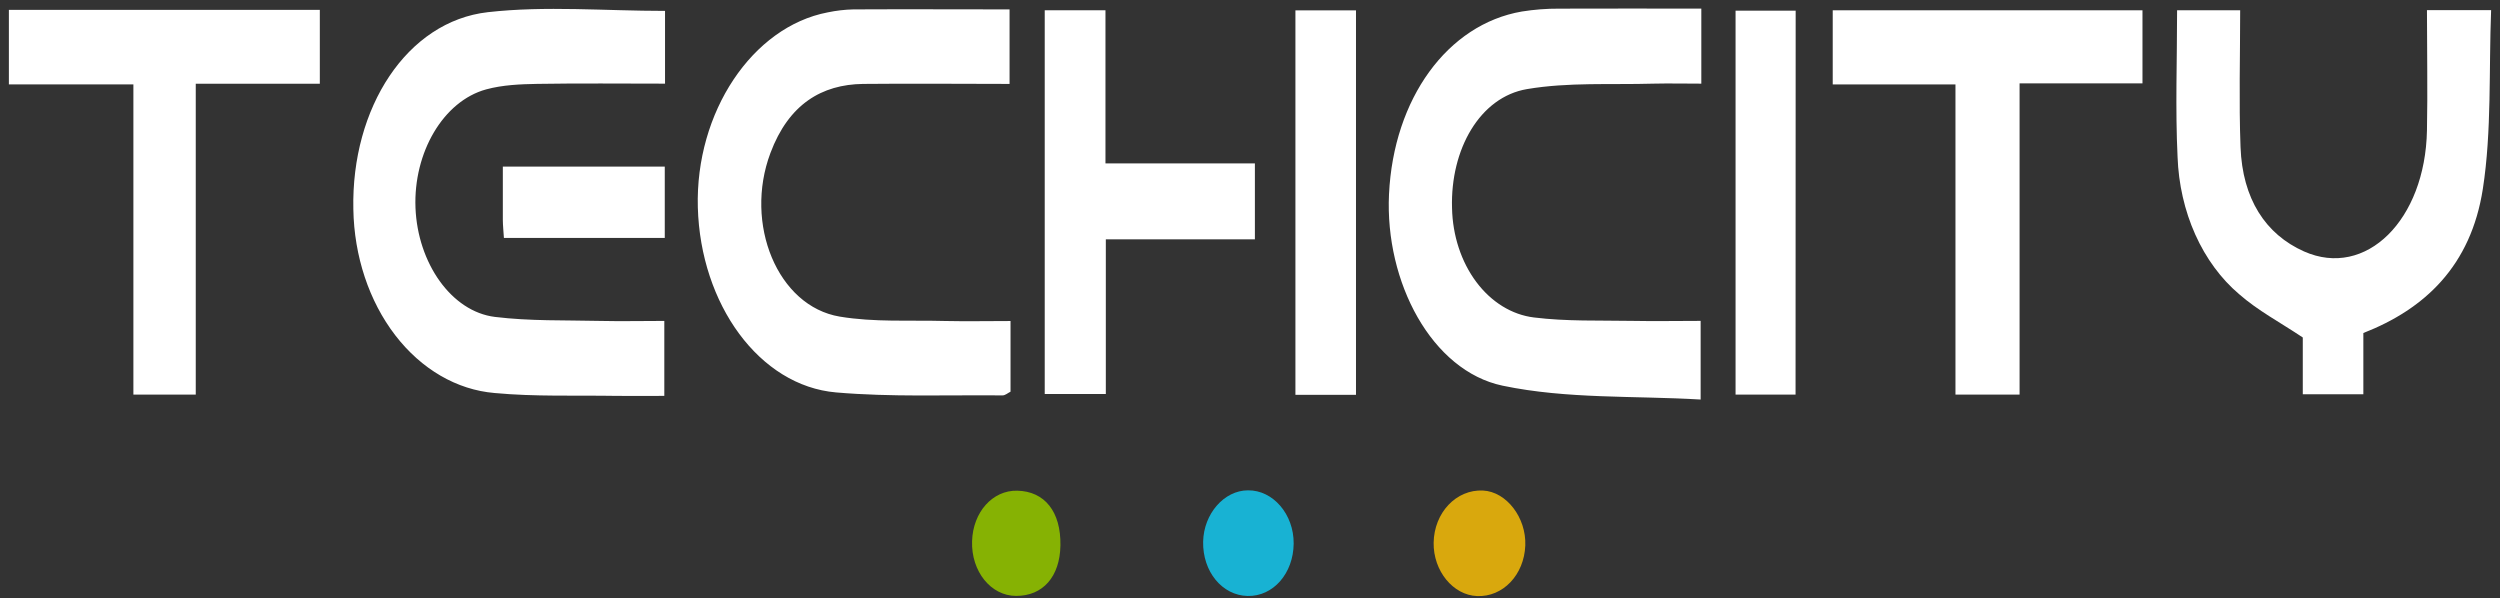 <svg width="255" height="61" viewBox="0 0 255 61" fill="none" xmlns="http://www.w3.org/2000/svg">
<rect x="0" y="0" width="255" height="61" fill="#333333" stroke="none"/>
<g clip-path="url(#clip0_394_16456)">
<path d="M103.074 32.744V39.951C102.815 40.077 102.534 40.335 102.254 40.331C96.594 40.275 90.921 40.513 85.285 40.028C77.452 39.358 71.448 31.031 71.178 21.146C70.917 11.462 76.722 2.734 84.428 1.262C85.293 1.081 86.166 0.979 87.043 0.959C92.297 0.931 97.552 0.959 102.975 0.959V8.56C98.018 8.56 93.025 8.508 88.031 8.56C83.819 8.616 80.449 10.625 78.584 15.606C75.874 22.82 79.306 31.234 85.656 32.294C89.186 32.884 92.809 32.643 96.389 32.741C98.541 32.789 100.692 32.744 103.074 32.744ZM173.535 0.879V8.532C171.895 8.532 170.257 8.494 168.623 8.532C164.329 8.658 159.987 8.371 155.757 9.087C150.955 9.899 147.93 15.223 148.107 21.219C148.165 24.024 149.045 26.707 150.583 28.762C152.121 30.818 154.211 32.105 156.459 32.381C159.776 32.793 163.141 32.671 166.483 32.73C168.775 32.776 171.066 32.73 173.465 32.73V40.753C166.685 40.349 159.86 40.718 153.272 39.341C146.043 37.827 141.249 28.782 141.679 19.806C142.145 10.063 147.638 2.483 155.227 1.175C156.49 0.973 157.763 0.875 159.038 0.882C163.804 0.861 168.567 0.879 173.535 0.879ZM67.833 1.112V8.532C63.494 8.532 59.144 8.483 54.796 8.556C53.055 8.588 51.277 8.658 49.587 9.118C45.211 10.315 42.161 15.564 42.38 21.191C42.599 26.818 46.031 31.778 50.488 32.326C54.044 32.762 57.644 32.65 61.225 32.734C63.362 32.783 65.499 32.734 67.76 32.734V40.38C66.128 40.38 64.499 40.401 62.868 40.38C58.725 40.31 54.572 40.474 50.449 40.087C46.595 39.765 42.978 37.662 40.311 34.191C37.644 30.72 36.12 26.134 36.041 21.337C35.82 10.991 41.512 2.173 49.769 1.241C55.675 0.575 61.671 1.112 67.833 1.112Z" fill="white"/>
<path d="M241.062 33.968V40.212H234.884V34.425C232.536 32.852 230.317 31.694 228.396 30.009C226.543 28.44 225.009 26.356 223.918 23.922C222.827 21.487 222.208 18.77 222.111 15.986C221.875 11.082 222.063 6.146 222.063 1.049H228.497C228.497 5.766 228.363 10.388 228.534 15.003C228.731 20.28 231.076 23.894 235.016 25.649C241.312 28.439 247.373 22.454 247.55 13.307C247.631 9.268 247.55 5.225 247.55 1.032H254.094C253.855 7.164 254.164 13.36 253.251 19.262C252.032 27.128 247.314 31.527 241.062 33.968Z" fill="white"/>
<path d="M199.458 8.612H186.938V1.05H218.533V8.504H205.996V40.248H199.458V8.612Z" fill="white"/>
<path d="M32.622 8.542H19.967V40.247H13.606V8.609H0.906V1.004H32.622V8.542Z" fill="white"/>
<path d="M112.794 24.414V40.185H106.562V1.05H112.758V16.667H127.999V24.411L112.794 24.414Z" fill="white"/>
<path d="M138.311 40.272H132.133V1.057H138.311V40.272Z" fill="white"/>
<path d="M183.147 40.247H177.027V1.091H183.158L183.147 40.247Z" fill="white"/>
<path d="M51.399 24.268C51.356 23.591 51.295 23.015 51.289 22.44V16.995H67.806V24.268H51.399Z" fill="white"/>
<path d="M150.666 60.8C148.208 60.703 146.192 58.23 146.231 55.366C146.276 52.296 148.534 49.903 151.264 50.035C153.654 50.151 155.69 52.791 155.58 55.638C155.465 58.634 153.303 60.905 150.666 60.8Z" fill="#D9A80D"/>
<path d="M131.954 55.443C131.929 58.491 129.862 60.846 127.261 60.79C124.661 60.734 122.658 58.303 122.72 55.247C122.779 52.411 124.86 50.015 127.295 50.015C129.848 49.983 131.977 52.456 131.954 55.443Z" fill="#18B2D3"/>
<path d="M103.758 50.05C106.566 50.112 108.223 52.202 108.164 55.631C108.111 58.816 106.384 60.787 103.645 60.783C101.067 60.783 99.054 58.275 99.152 55.202C99.239 52.237 101.244 49.994 103.758 50.05Z" fill="#86B203"/>
</g>
<defs>
<clipPath id="clip0_394_16456">
<rect width="253.185" height="59.929" fill="white" transform="translate(0.906 0.875)"/>
</clipPath>
</defs>
</svg>
